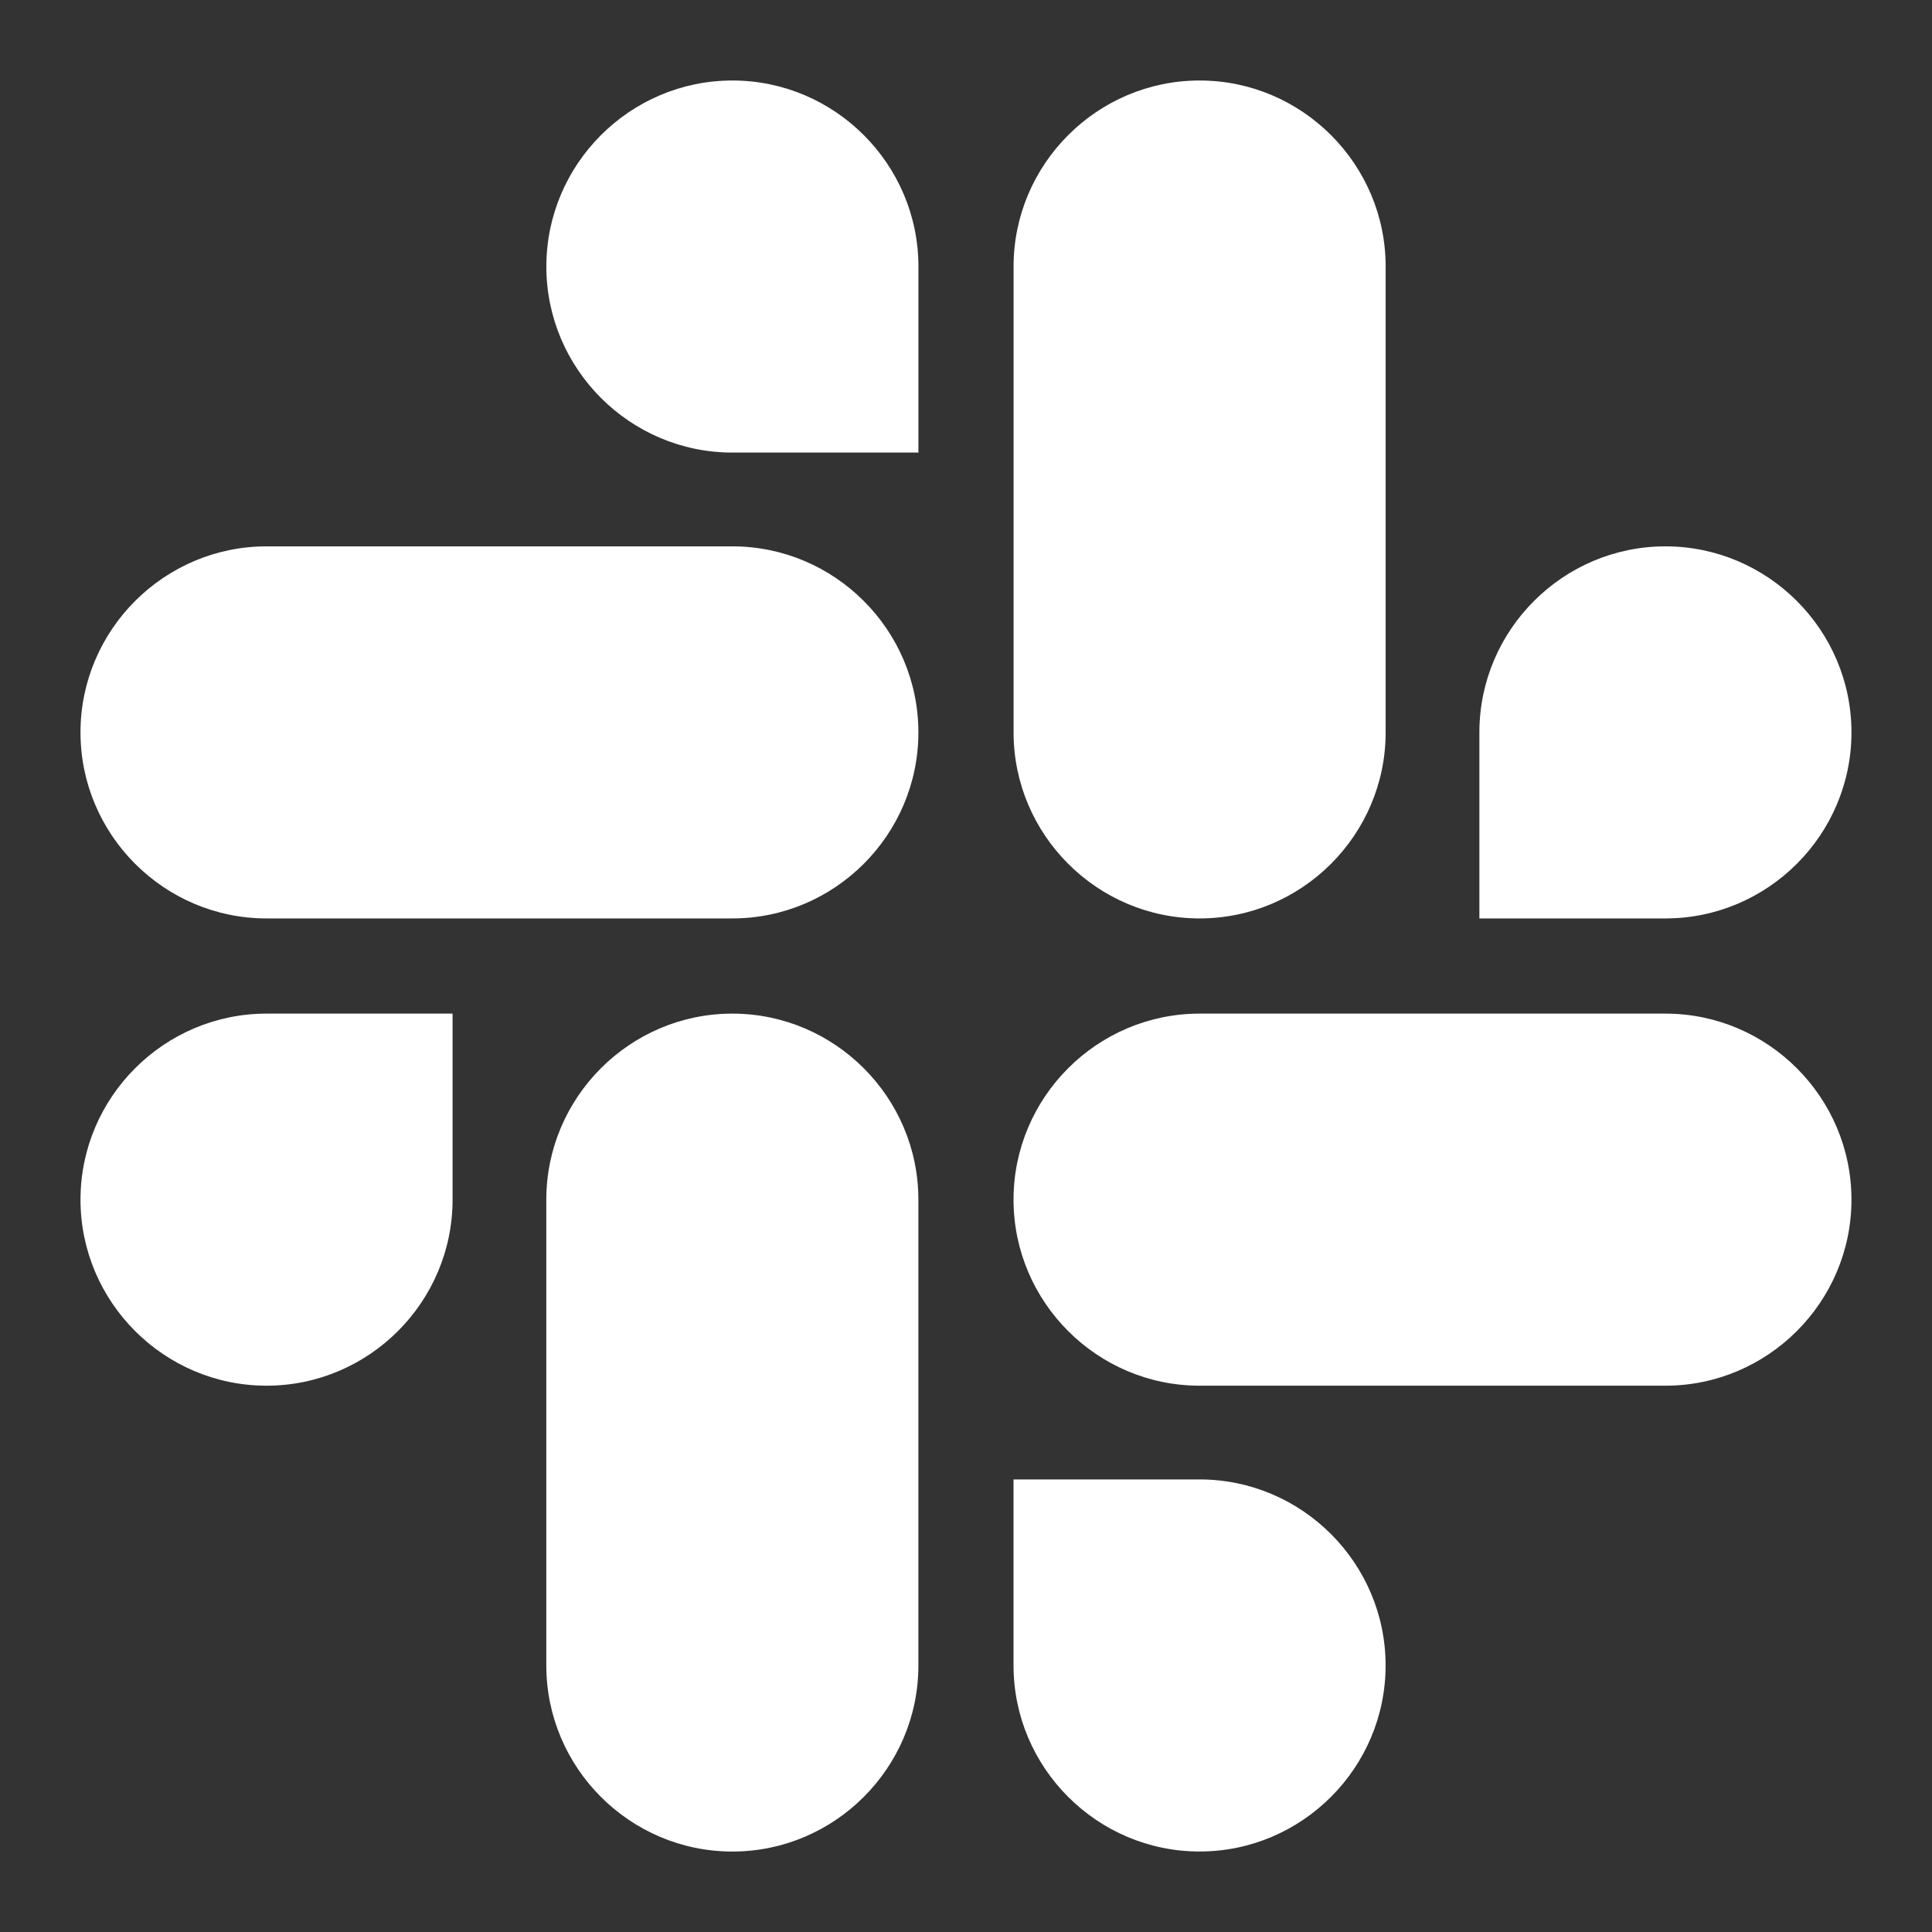 <svg id="svg4" width="48" height="48" version="1.1" viewBox="0 0 48 48" xmlns="http://www.w3.org/2000/svg">
 <rect x="0" y="0" width="48" height="48" fill="#333333" stroke="none"/>
 <path id="path2-4" d="m18.196 2c-2.544 0-4.622 2.078-4.622 4.622s2.078 4.622 4.622 4.622h4.622v-4.622c0-2.544-2.078-4.622-4.622-4.622zm11.608 0c-2.544 0-4.622 2.078-4.622 4.622v11.574c0 2.544 2.078 4.622 4.622 4.622 2.544 0 4.622-2.078 4.622-4.622v-11.574c0-2.544-2.078-4.622-4.622-4.622zm-23.182 11.574c-2.544 0-4.622 2.078-4.622 4.622 0 2.544 2.078 4.622 4.622 4.622h11.573c2.544 0 4.622-2.078 4.622-4.622 0-2.544-2.078-4.622-4.622-4.622zm34.755 0c-2.544 0-4.622 2.078-4.622 4.622v4.622h4.622c2.544 0 4.622-2.078 4.622-4.622 0-2.544-2.078-4.622-4.622-4.622zm-34.755 11.609c-2.544 0-4.622 2.078-4.622 4.622 0 2.544 2.078 4.622 4.622 4.622 2.544 0 4.622-2.078 4.622-4.622v-4.622zm11.573 0c-2.544 0-4.622 2.078-4.622 4.622v11.574c0 2.544 2.078 4.622 4.622 4.622 2.544 0 4.622-2.078 4.622-4.622v-11.574c0-2.544-2.078-4.622-4.622-4.622zm11.608 0c-2.544 0-4.622 2.078-4.622 4.622 0 2.544 2.078 4.622 4.622 4.622h11.574c2.544 0 4.622-2.078 4.622-4.622 0-2.544-2.078-4.622-4.622-4.622zm-4.622 11.573v4.622c0 2.544 2.078 4.622 4.622 4.622 2.544 0 4.622-2.078 4.622-4.622s-2.078-4.622-4.622-4.622z" fill="#fff" stroke-width=".358"/>
</svg>
